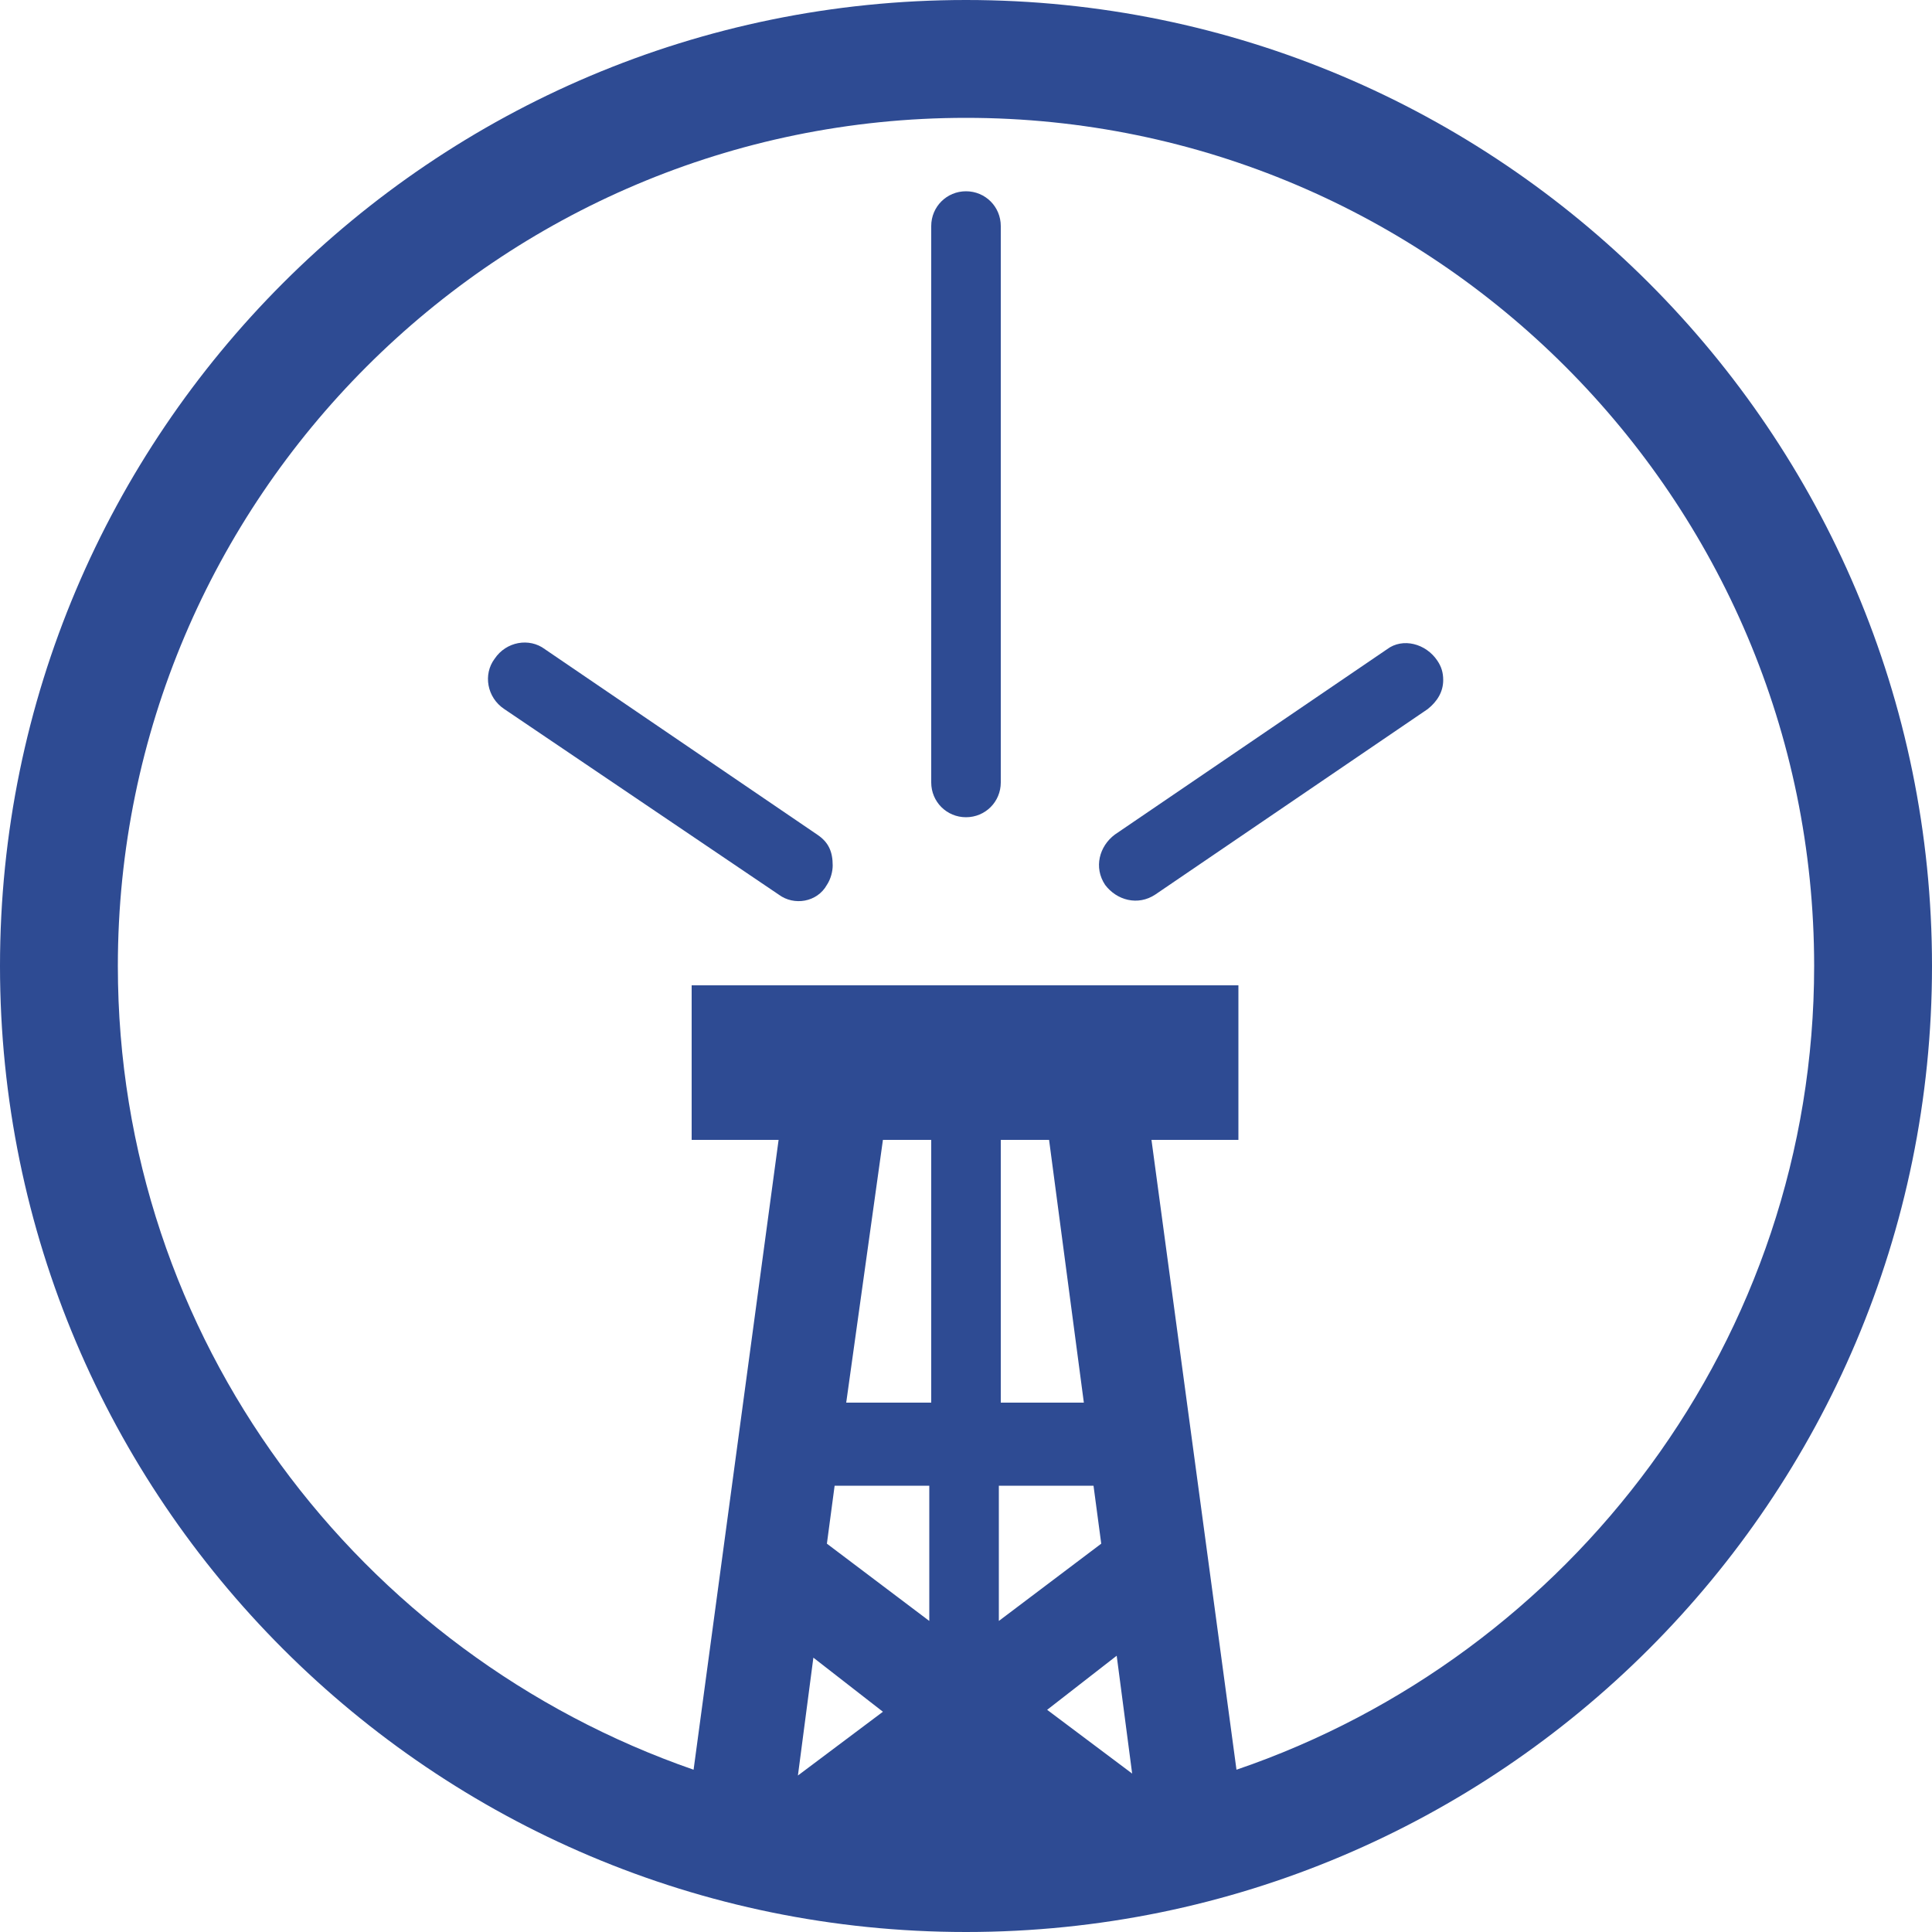 <?xml version="1.0" encoding="utf-8"?>
<!-- Generator: Adobe Illustrator 23.0.0, SVG Export Plug-In . SVG Version: 6.00 Build 0)  -->
<svg version="1.1" id="Capa_1" xmlns="http://www.w3.org/2000/svg" xmlns:xlink="http://www.w3.org/1999/xlink" x="0px" y="0px"
	 viewBox="0 0 100 100" style="enable-background:new 0 0 100 100;" xml:space="preserve">
<style type="text/css">
	.st0{fill:#2E4B93;}
</style>
<g>
	<path class="st0" d="M50,0C22.4,0,0,22.4,0,50s22.4,50,50,50s50-22.4,50-50S77.6,0,50,0z M41.3,91.9l0.8-6.1l3.6,2.8L41.3,91.9z
		 M48.1,83.9l-5.3-4l0.4-3h4.9V83.9z M48.1,72.6h-4.3L45.7,59h2.5V72.6z M56.6,76.9l0.4,3l-5.3,4v-7H56.6z M51.8,72.6V59h2.5
		l1.8,13.6H51.8z M54.2,88.5l3.6-2.8l0.8,6.1L54.2,88.5z M64,91.6L59.6,59h4.5v-8H35.8v8h4.5l-4.4,32.6C18.6,85.6,6.1,69.3,6.1,50
		C6.1,25.8,25.8,6.1,50,6.1S93.9,25.8,93.9,50C93.9,69.3,81.3,85.7,64,91.6z"/>
	<path class="st0" d="M50,9.9c-1,0-1.8,0.8-1.8,1.8v28.8c0,1,0.8,1.8,1.8,1.8s1.8-0.8,1.8-1.8V11.7C51.8,10.7,51,9.9,50,9.9z"/>
	<path class="st0" d="M42.3,43.2l-14.1-9.6c-0.8-0.6-2-0.4-2.6,0.5c-0.6,0.8-0.4,2,0.5,2.6l14.2,9.6c0.8,0.6,2,0.4,2.5-0.5
		c0.2-0.3,0.3-0.7,0.3-1C43.1,44.1,42.9,43.6,42.3,43.2z"/>
	<path class="st0" d="M71.8,33.6l-14.1,9.6c-0.8,0.6-1.1,1.7-0.5,2.6c0.6,0.8,1.7,1.1,2.6,0.5l14.1-9.6c0.5-0.4,0.8-0.9,0.8-1.5
		c0-0.4-0.1-0.7-0.3-1C73.8,33.3,72.6,33,71.8,33.6z"/>
</g>
</svg>
